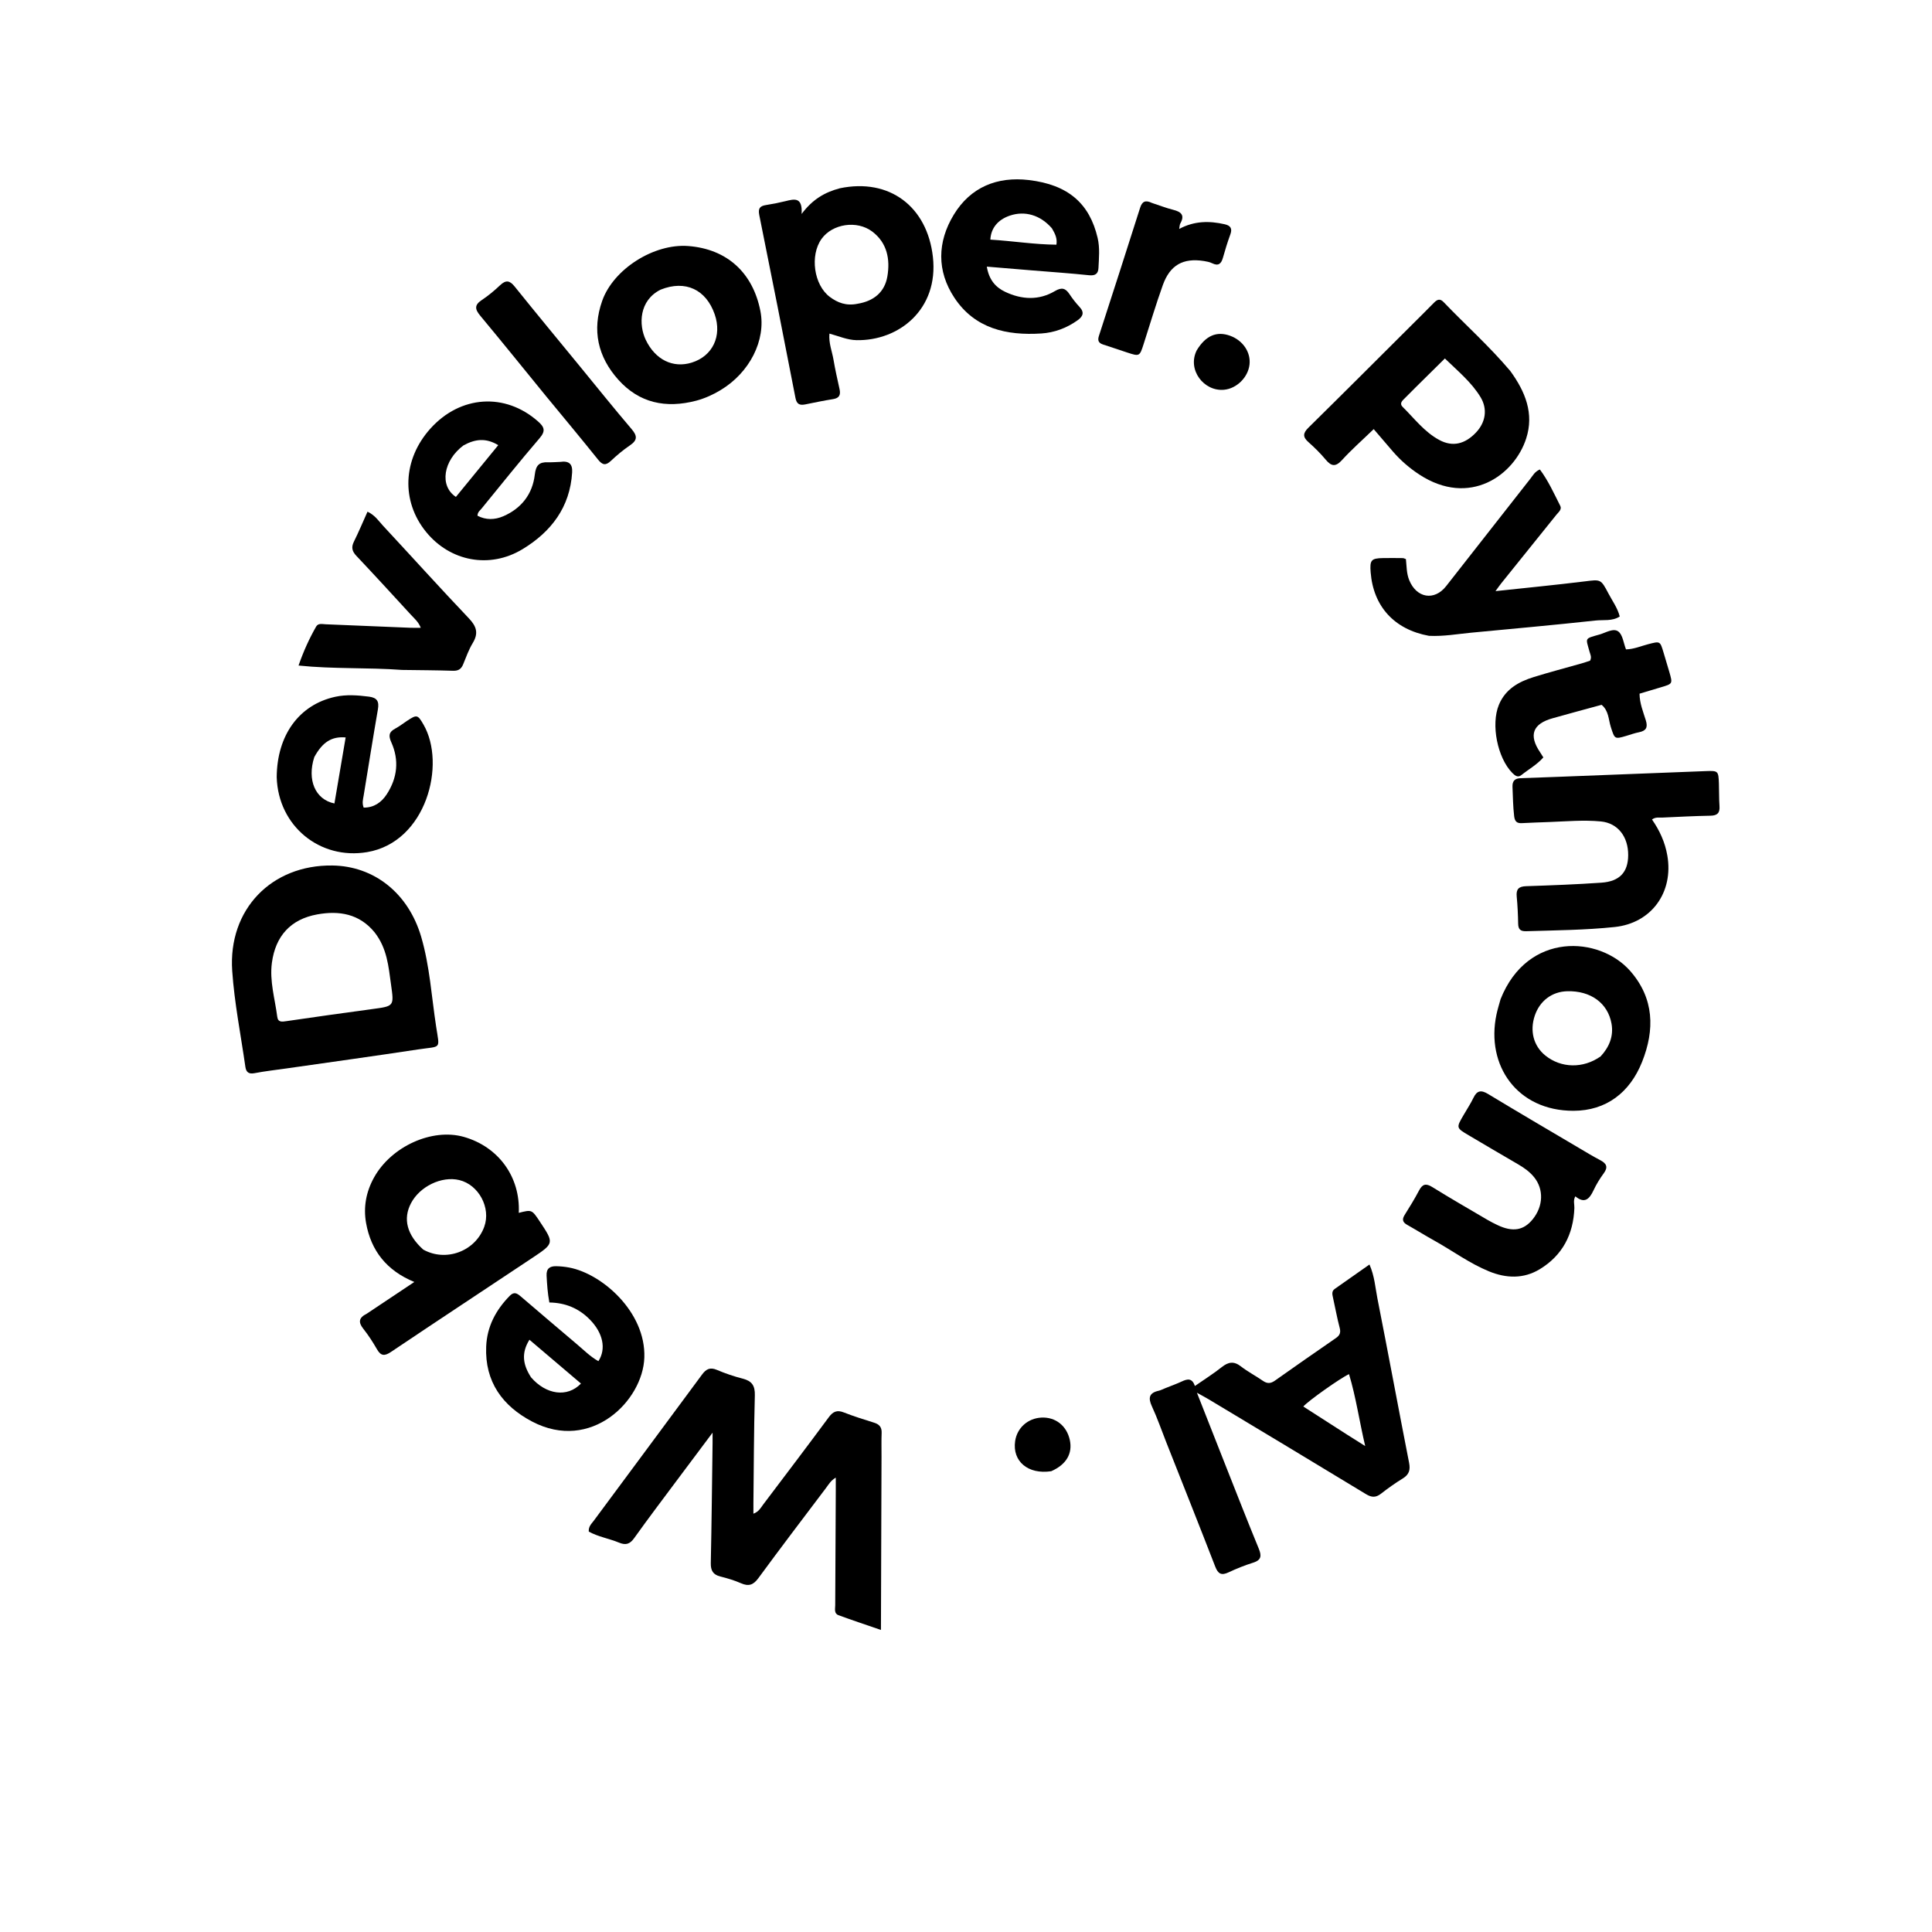 <svg version="1.1" id="Layer_1" xmlns="http://www.w3.org/2000/svg" xmlns:xlink="http://www.w3.org/1999/xlink" x="0px" y="0px"
	 width="100%" viewBox="0 0 1024 1024" enable-background="new 0 0 1024 1024" xml:space="preserve">
<path fill="#000000" opacity="1" stroke="none" 
	d="
M467.223,772.002 
	C467.122,802.545 467.022,832.588 466.918,863.912 
	C458.394,860.966 451.356,858.639 444.404,856.076 
	C441.974,855.18 442.674,852.698 442.681,850.8 
	C442.748,830.479 442.877,810.158 442.986,789.836 
	C442.997,787.857 442.987,785.878 442.987,783.159 
	C440.334,784.717 439.232,786.76 437.907,788.516 
	C425.867,804.465 413.752,820.359 401.938,836.474 
	C399.261,840.126 396.772,840.924 392.734,839.151 
	C389.245,837.62 385.534,836.508 381.827,835.588 
	C377.872,834.607 376.65,832.382 376.734,828.389 
	C377.18,807.246 377.39,786.097 377.677,764.95 
	C377.696,763.52 377.679,762.089 377.679,759.346 
	C370.981,768.289 365.112,776.094 359.278,783.925 
	C351.518,794.341 343.658,804.686 336.116,815.257 
	C333.831,818.46 331.636,819.082 328.139,817.638 
	C322.819,815.442 316.992,814.522 312.056,811.772 
	C311.867,809.034 313.505,807.645 314.651,806.097 
	C333.773,780.264 352.971,754.486 372.042,728.616 
	C374.235,725.642 376.295,724.515 379.954,726.066 
	C384.385,727.944 388.991,729.524 393.654,730.708 
	C398.491,731.937 400.22,734.402 400.081,739.535 
	C399.569,758.51 399.536,777.499 399.328,796.482 
	C399.309,798.247 399.326,800.012 399.326,802.295 
	C402.312,801.152 403.233,799.111 404.467,797.479 
	C416.118,782.072 427.79,766.68 439.282,751.154 
	C441.525,748.124 443.651,747.199 447.257,748.621 
	C452.514,750.694 457.932,752.377 463.332,754.063 
	C466.128,754.937 467.413,756.513 467.287,759.511 
	C467.119,763.502 467.231,767.505 467.223,772.002 
z"/>
<path fill="#000000" opacity="1" stroke="none" 
	d="
M617.792,735.692 
	C620.935,734.448 623.76,733.423 626.474,732.161 
	C629.354,730.822 631.877,730.288 633.315,734.608 
	C638.35,731.107 643.137,728.113 647.528,724.621 
	C651.025,721.84 653.955,721.312 657.691,724.206 
	C661.363,727.049 665.547,729.221 669.378,731.872 
	C671.63,733.43 673.463,733.369 675.699,731.785 
	C686.432,724.182 697.228,716.666 708.058,709.201 
	C710.135,707.77 710.735,706.317 710.054,703.76 
	C708.644,698.465 707.709,693.045 706.497,687.694 
	C706.112,685.991 705.755,684.345 707.416,683.167 
	C713.356,678.953 719.33,674.786 725.846,670.213 
	C728.579,676.422 728.918,682.43 730.048,688.153 
	C735.78,717.173 741.148,746.265 746.844,775.293 
	C747.603,779.163 746.825,781.57 743.473,783.628 
	C739.508,786.063 735.689,788.775 732.023,791.644 
	C729.263,793.804 727.064,793.785 724.005,791.925 
	C696.263,775.06 668.414,758.37 640.59,741.64 
	C638.93,740.643 637.209,739.747 634.395,738.179 
	C639.754,751.788 644.656,764.286 649.597,776.768 
	C655.416,791.468 661.162,806.198 667.177,820.818 
	C668.773,824.698 668.512,826.896 664.153,828.262 
	C659.718,829.653 655.359,831.398 651.154,833.383 
	C647.367,835.171 645.602,834.208 644.108,830.352 
	C635.568,808.315 626.81,786.363 618.128,764.381 
	C615.621,758.033 613.39,751.558 610.528,745.374 
	C608.408,740.792 609.138,738.219 614.184,737.109 
	C615.305,736.862 616.346,736.25 617.792,735.692 
M714.041,760.419 
	C716.952,762.256 719.863,764.092 723.584,766.439 
	C720.456,753.169 718.708,740.586 715.012,728.321 
	C710.428,730.404 693.461,742.429 690.774,745.483 
	C698.361,750.356 705.894,755.195 714.041,760.419 
z"/>
<path fill="#000000" opacity="1" stroke="none" 
	d="
M152.034,566.265 
	C146.007,567.121 140.383,567.753 134.842,568.814 
	C131.719,569.412 130.44,568.154 130.05,565.422 
	C127.634,548.49 124.243,531.621 123.079,514.601 
	C120.848,481.995 143.92,458.315 176.147,458.733 
	C198.292,459.02 216.466,473.422 223.249,496.573 
	C227.799,512.103 228.725,528.306 231.179,544.219 
	C233.083,556.56 234.016,554.334 221.585,556.222 
	C198.572,559.717 175.512,562.904 152.034,566.265 
M198.467,494.069 
	C190.421,484.287 179.695,482.556 168.132,484.653 
	C154.064,487.205 146.006,496.114 144.109,510.291 
	C142.805,520.04 145.734,529.398 146.95,538.909 
	C147.342,541.975 149.514,541.565 151.878,541.219 
	C167.021,539.001 182.177,536.869 197.344,534.825 
	C208.935,533.263 208.868,533.35 207.266,521.929 
	C205.925,512.371 205.24,502.647 198.467,494.069 
z"/>
<path fill="#000000" opacity="1" stroke="none" 
	d="
M194.372,696.301 
	C202.685,690.747 210.704,685.398 219.59,679.47 
	C204.942,673.46 196.631,662.882 194.024,648.205 
	C192.533,639.814 194.03,631.682 198.259,624.07 
	C207.385,607.644 228.995,597.796 245.836,602.576 
	C264.241,607.799 275.861,623.866 274.958,642.84 
	C281.882,641.075 281.882,641.075 286.119,647.454 
	C293.745,658.936 293.769,658.973 282.139,666.711 
	C257.175,683.318 232.143,699.822 207.253,716.538 
	C203.835,718.834 201.877,718.763 199.791,715.118 
	C197.646,711.367 195.271,707.699 192.589,704.317 
	C189.854,700.868 190.049,698.441 194.372,696.301 
M224.315,662.297 
	C236.399,669.038 251.965,663.205 256.675,650.172 
	C260.294,640.156 253.73,627.925 243.408,625.455 
	C234.072,623.22 222.453,628.829 217.788,637.824 
	C213.538,646.018 215.622,654.442 224.315,662.297 
z"/>
<path fill="#000000" opacity="1" stroke="none" 
	d="
M445.154,99.784 
	C471.406,94.305 491.461,109.444 494.457,136.192 
	C497.571,163.994 476.414,180.69 454.034,180.294 
	C449.136,180.207 444.705,178.206 439.618,176.813 
	C439.153,181.866 441.023,186.195 441.772,190.648 
	C442.653,195.887 443.844,201.076 444.983,206.268 
	C445.637,209.25 444.887,211.014 441.573,211.537 
	C436.644,212.315 431.752,213.345 426.858,214.334 
	C423.948,214.922 422.279,214.337 421.62,210.945 
	C415.343,178.624 408.977,146.321 402.444,114.052 
	C401.72,110.478 402.715,109.18 406.032,108.672 
	C409.477,108.144 412.909,107.454 416.294,106.621 
	C420.916,105.482 425.456,104.199 424.866,113.41 
	C430.729,105.572 437.224,101.882 445.154,99.784 
M454.595,160.986 
	C463.026,159.604 468.901,154.907 470.326,146.488 
	C471.858,137.43 470.236,128.713 462.3,122.724 
	C454.165,116.585 441.176,118.636 435.462,126.584 
	C429.161,135.349 431.337,151.052 439.845,157.385 
	C443.957,160.447 448.522,162.259 454.595,160.986 
z"/>
<path fill="#000000" opacity="1" stroke="none" 
	d="
M800.463,196.606 
	C808.449,207.575 813.187,219.168 808.905,232.419 
	C802.632,251.837 778.975,269.004 752.226,251.49 
	C747.044,248.096 742.395,244.055 738.323,239.379 
	C735.041,235.609 731.816,231.79 728.094,227.442 
	C721.669,233.647 716.186,238.455 711.315,243.818 
	C707.924,247.55 705.666,247.241 702.641,243.615 
	C699.876,240.299 696.768,237.225 693.53,234.364 
	C690.423,231.62 690.525,229.6 693.492,226.68 
	C711.421,209.036 729.193,191.23 747.015,173.477 
	C751.382,169.127 755.771,164.799 760.089,160.401 
	C761.748,158.71 763.23,158.123 765.125,160.098 
	C776.766,172.237 789.348,183.463 800.463,196.606 
M750.562,205.062 
	C748.329,207.301 746.105,209.548 743.86,211.774 
	C742.665,212.959 741.993,214.243 743.411,215.642 
	C749.666,221.813 755.013,229.033 762.977,233.263 
	C769.882,236.93 776.407,235.471 782.308,229.243 
	C787.457,223.807 788.527,216.771 784.705,210.476 
	C779.908,202.572 772.795,196.767 765.812,189.999 
	C760.706,195.042 755.885,199.803 750.562,205.062 
z"/>
<path fill="#000000" opacity="1" stroke="none" 
	d="
M825.879,411.734 
	C852.307,410.712 878.25,409.679 904.194,408.698 
	C910.663,408.453 910.807,408.633 911.055,415.262 
	C911.205,419.255 911.081,423.263 911.367,427.244 
	C911.63,430.894 910.23,432.278 906.557,432.343 
	C898.072,432.493 889.592,432.947 881.112,433.329 
	C879.352,433.408 877.471,432.945 875.592,434.349 
	C879.629,440.146 882.485,446.361 883.711,453.389 
	C887.117,472.906 875.346,489.301 855.776,491.341 
	C840.214,492.963 824.553,493.081 808.92,493.562 
	C805.933,493.654 804.706,492.615 804.654,489.593 
	C804.57,484.775 804.346,479.947 803.888,475.151 
	C803.517,471.261 804.954,469.827 808.876,469.697 
	C822.174,469.257 835.479,468.76 848.751,467.84 
	C858.474,467.166 862.907,462.274 862.97,453.3 
	C863.04,443.451 857.481,436.261 848.517,435.386 
	C839.387,434.496 830.221,435.358 821.075,435.691 
	C816.251,435.867 811.425,436.029 806.605,436.281 
	C803.919,436.421 802.858,435.336 802.533,432.586 
	C801.924,427.441 801.882,422.293 801.653,417.14 
	C801.51,413.933 802.856,412.56 805.943,412.462 
	C812.428,412.256 818.911,411.986 825.879,411.734 
z"/>
<path fill="#000000" opacity="1" stroke="none" 
	d="
M757.391,337.003 
	C738.98,333.652 727.891,321.407 726.469,303.303 
	C725.963,296.857 726.766,295.906 733.024,295.792 
	C736.52,295.728 740.019,295.766 743.516,295.805 
	C743.978,295.81 744.437,296.09 745.162,296.33 
	C745.567,300.024 745.442,303.842 746.899,307.448 
	C750.761,317.007 760.211,318.643 766.485,310.662 
	C781.412,291.676 796.269,272.635 811.186,253.642 
	C812.494,251.976 813.482,249.946 816.161,248.834 
	C820.593,254.745 823.639,261.532 826.974,268.118 
	C827.947,270.039 826.008,271.478 824.891,272.869 
	C815.195,284.948 805.469,297.004 795.765,309.078 
	C794.852,310.215 794.028,311.425 792.64,313.311 
	C808.906,311.559 824.384,310.065 839.812,308.164 
	C848.43,307.102 848.424,306.78 852.552,314.639 
	C854.616,318.569 857.337,322.198 858.494,326.766 
	C854.424,329.353 849.886,328.43 845.738,328.882 
	C823.753,331.276 801.722,333.248 779.705,335.346 
	C772.426,336.04 765.195,337.368 757.391,337.003 
z"/>
<path fill="#000000" opacity="1" stroke="none" 
	d="
M305.635,712.348 
	C309.554,715.66 312.935,719.098 317.164,721.447 
	C321.432,714.871 319.569,706.477 312.645,699.402 
	C306.762,693.392 299.573,690.472 291.173,690.348 
	C290.244,685.387 289.954,680.784 289.705,676.15 
	C289.497,672.278 291.503,671.056 294.786,671.116 
	C297.104,671.158 299.445,671.4 301.723,671.831 
	C319.064,675.111 342.321,695.33 341.512,719.528 
	C340.746,742.466 313.256,769.826 282.07,753.47 
	C266.386,745.245 256.927,732.387 257.685,713.747 
	C258.118,703.084 262.81,694.313 270.196,686.792 
	C272.504,684.443 274.104,685.492 276.092,687.202 
	C285.805,695.56 295.599,703.823 305.635,712.348 
M281.443,729.989 
	C289.378,739.19 300.658,740.907 307.927,733.309 
	C298.907,725.642 289.925,718.007 280.61,710.09 
	C276.151,717.271 277.188,723.378 281.443,729.989 
z"/>
<path fill="#000000" opacity="1" stroke="none" 
	d="
M296.882,244.82 
	C301.743,244.1 303.508,246.072 303.245,250.38 
	C302.119,268.848 292.134,281.842 277.032,291.025 
	C259.547,301.657 238.539,297.575 225.804,281.898 
	C212.517,265.54 213.452,243.463 228.122,227.161 
	C244.023,209.49 267.784,207.993 285.177,223.373 
	C288.547,226.353 289.301,228.402 286.002,232.243 
	C275.483,244.495 265.404,257.126 255.179,269.63 
	C254.366,270.625 253.14,271.396 253.076,273.345 
	C257.53,275.691 262.287,275.558 266.774,273.614 
	C276.373,269.455 282.257,261.869 283.445,251.595 
	C284.027,246.557 285.793,244.848 290.416,245.01 
	C292.41,245.08 294.412,244.904 296.882,244.82 
M245.676,236.051 
	C234.96,244.032 232.762,257.538 241.64,263.373 
	C249.012,254.362 256.411,245.318 264.083,235.941 
	C257.534,231.994 251.918,232.65 245.676,236.051 
z"/>
<path fill="#000000" opacity="1" stroke="none" 
	d="
M146.665,411.939 
	C146.813,389.587 158.555,373.503 177.695,369.312 
	C183.585,368.023 189.579,368.47 195.568,369.239 
	C199.904,369.796 201.021,371.804 200.301,375.956 
	C197.657,391.197 195.25,406.479 192.735,421.742 
	C192.413,423.692 191.8,425.62 192.755,428.053 
	C198.199,428.093 202.182,425.284 204.977,420.994 
	C210.636,412.31 211.657,402.908 207.388,393.405 
	C205.817,389.909 206.135,387.963 209.449,386.193 
	C211.642,385.021 213.627,383.461 215.711,382.084 
	C220.933,378.634 221.376,378.726 224.438,384.001 
	C236.597,404.943 226.017,446.329 194.611,451.639 
	C169.588,455.87 147.432,437.844 146.665,411.939 
M166.574,401.3 
	C162.699,413.34 167.029,423.747 177.254,425.854 
	C179.236,414.193 181.216,402.551 183.204,390.858 
	C175.844,390.218 170.921,393.303 166.574,401.3 
z"/>
<path fill="#000000" opacity="1" stroke="none" 
	d="
M795.331,529.592 
	C809.648,493.588 847.816,496.154 864.028,514.616 
	C876.807,529.168 877.112,545.828 870.333,562.835 
	C863.893,578.994 851.404,588.712 833.982,588.744 
	C804.21,588.799 787.416,564.754 793.166,537.682 
	C793.718,535.082 794.506,532.532 795.331,529.592 
M848.381,559.896 
	C852.91,554.996 855.318,549.215 854.145,542.597 
	C852.191,531.577 843.019,525.052 830.666,525.374 
	C822.61,525.583 816.131,530.444 813.479,538.267 
	C810.707,546.441 812.823,554.427 819.097,559.474 
	C827.367,566.127 839.049,566.497 848.381,559.896 
z"/>
<path fill="#000000" opacity="1" stroke="none" 
	d="
M369.112,212.35 
	C352.883,216.619 338.8,213.62 327.709,201.243 
	C316.864,189.141 313.673,175.018 319.182,159.437 
	C325.134,142.602 346.593,129.023 364.747,130.399 
	C385.201,131.949 399.016,144.398 403.035,164.903 
	C406.055,180.309 397.361,197.537 381.814,206.834 
	C377.947,209.147 373.874,211.046 369.112,212.35 
M350.176,153.507 
	C338.661,159.211 338.446,172.164 342.273,180.15 
	C347.297,190.632 356.665,195.307 366.677,192.173 
	C377.737,188.711 382.776,178.09 378.806,166.608 
	C374.274,153.502 363.34,148.251 350.176,153.507 
z"/>
<path fill="#000000" opacity="1" stroke="none" 
	d="
M546.912,143.306 
	C538.902,142.65 531.356,142.018 523.03,141.321 
	C524.167,148.224 527.607,152.243 532.774,154.684 
	C541.551,158.831 550.569,159.326 559.122,154.278 
	C562.726,152.15 564.739,152.716 566.865,155.923 
	C568.425,158.277 570.175,160.546 572.108,162.6 
	C574.975,165.647 573.952,167.784 570.986,169.869 
	C565.253,173.901 558.88,176.297 551.943,176.746 
	C533.523,177.938 516.663,174.182 505.826,157.787 
	C496.45,143.602 496.781,128.213 505.505,113.831 
	C514.42,99.133 528.572,93.453 545.299,95.429 
	C566.177,97.895 577.5,107.867 581.769,126.118 
	C583.002,131.391 582.465,136.727 582.208,142.038 
	C582.06,145.119 580.498,146.217 577.226,145.878 
	C567.295,144.847 557.329,144.155 546.912,143.306 
M557.546,121.031 
	C551.5,114.014 543.23,111.53 535.168,114.308 
	C528.985,116.44 525.233,120.801 524.907,127.003 
	C536.551,127.704 548.121,129.59 559.924,129.689 
	C560.45,126.312 559.251,123.967 557.546,121.031 
z"/>
<path fill="#000000" opacity="1" stroke="none" 
	d="
M775.791,590.894 
	C777.639,587.684 779.506,584.896 780.938,581.9 
	C782.835,577.931 785.029,577.603 788.76,579.864 
	C804.715,589.53 820.819,598.949 836.879,608.441 
	C840.607,610.645 844.311,612.902 848.145,614.908 
	C851.477,616.652 852.472,618.555 849.999,621.904 
	C847.93,624.705 846.082,627.739 844.604,630.889 
	C842.442,635.493 839.904,638.162 834.956,634.081 
	C833.71,636.323 834.524,638.316 834.453,640.237 
	C833.936,654.212 828.175,665.347 816.149,672.675 
	C807.556,677.913 798.313,677.565 789.232,673.857 
	C778.85,669.617 769.825,662.885 760.077,657.471 
	C755.273,654.803 750.611,651.879 745.819,649.188 
	C743.389,647.823 743.017,646.294 744.502,643.926 
	C747.156,639.694 749.786,635.431 752.111,631.015 
	C753.92,627.576 755.73,627.045 759.153,629.171 
	C768.772,635.147 778.598,640.789 788.362,646.53 
	C790.083,647.541 791.874,648.445 793.677,649.304 
	C801.798,653.17 807.635,652.168 812.464,646.124 
	C817.974,639.226 818.277,630.385 813.167,624.007 
	C810.844,621.107 807.876,618.991 804.675,617.132 
	C795.888,612.03 787.135,606.869 778.388,601.7 
	C771.75,597.777 771.763,597.755 775.791,590.894 
z"/>
<path fill="#000000" opacity="1" stroke="none" 
	d="
M213.113,355.077 
	C194.753,353.711 176.767,354.671 158.236,352.745 
	C160.833,345.275 163.874,338.53 167.566,332.087 
	C168.664,330.172 170.851,330.814 172.621,330.884 
	C187.586,331.475 202.549,332.121 217.514,332.732 
	C219.146,332.798 220.784,332.741 223.025,332.741 
	C221.763,329.546 219.558,327.764 217.728,325.768 
	C208.16,315.335 198.597,304.895 188.877,294.604 
	C186.592,292.186 186.093,290.083 187.585,287.071 
	C190.137,281.918 192.359,276.602 194.788,271.202 
	C198.819,273.104 200.708,276.169 203.033,278.67 
	C218.228,295.014 233.174,311.593 248.545,327.767 
	C252.612,332.046 253.696,335.649 250.572,340.805 
	C248.433,344.336 247.031,348.329 245.449,352.177 
	C244.422,354.677 242.85,355.615 240.077,355.523 
	C231.255,355.232 222.425,355.213 213.113,355.077 
z"/>
<path fill="#000000" opacity="1" stroke="none" 
	d="
M848.872,373.568 
	C840.017,375.932 831.526,378.314 823.026,380.66 
	C812.329,383.613 810.095,389.655 816.339,398.802 
	C816.889,399.608 817.384,400.451 818.01,401.442 
	C814.593,405.337 810.162,407.758 806.298,410.847 
	C804.508,412.278 802.963,411.106 801.547,409.667 
	C793.669,401.658 790.139,384.004 794.436,373.584 
	C797.865,365.271 804.909,361.332 812.913,358.85 
	C821.334,356.239 829.874,354.013 838.356,351.597 
	C839.931,351.148 841.477,350.595 842.779,350.174 
	C843.761,348.286 842.888,346.872 842.513,345.492 
	C840.425,337.822 839.636,338.645 847.885,336.269 
	C851.159,335.326 855.166,332.731 857.765,334.72 
	C860.107,336.513 860.506,340.846 861.812,344.189 
	C866.004,344.087 869.69,342.443 873.501,341.456 
	C879.887,339.801 879.864,339.699 881.688,345.771 
	C882.74,349.274 883.8,352.774 884.816,356.287 
	C886.594,362.437 886.578,362.432 880.206,364.309 
	C876.555,365.383 872.913,366.489 868.992,367.663 
	C869.033,372.794 870.921,377.276 872.317,381.781 
	C873.512,385.639 872.427,387.369 868.663,388.113 
	C866.389,388.562 864.184,389.368 861.952,390.031 
	C855.763,391.868 855.823,391.741 853.777,385.358 
	C852.496,381.361 852.719,376.728 848.872,373.568 
z"/>
<path fill="#000000" opacity="1" stroke="none" 
	d="
M289.227,209.745 
	C277.535,195.413 266.157,181.284 254.552,167.345 
	C251.714,163.936 251.336,161.673 255.359,159.02 
	C258.815,156.74 262.033,154.026 265.055,151.183 
	C268.056,148.361 270.102,148.538 272.729,151.804 
	C284.095,165.939 295.662,179.911 307.161,193.938 
	C316.34,205.135 325.391,216.441 334.788,227.452 
	C337.925,231.128 337.831,233.379 333.832,236.083 
	C330.264,238.497 326.925,241.317 323.783,244.275 
	C321.022,246.875 319.313,246.508 316.991,243.611 
	C307.937,232.314 298.655,221.199 289.227,209.745 
z"/>
<path fill="#000000" opacity="1" stroke="none" 
	d="
M610.565,107.567 
	C614.56,108.864 618.137,110.287 621.839,111.205 
	C626.093,112.262 628.073,114.077 625.581,118.473 
	C625.209,119.129 625.248,120.017 624.992,121.339 
	C633.011,117.041 640.971,117.001 649.107,118.859 
	C652.17,119.559 653.27,121.064 652.108,124.237 
	C650.622,128.294 649.353,132.439 648.182,136.599 
	C647.282,139.797 645.794,141.168 642.443,139.52 
	C641.127,138.873 639.593,138.58 638.123,138.347 
	C627.105,136.606 620.128,140.456 616.323,151.092 
	C612.628,161.423 609.49,171.954 606.134,182.405 
	C604.046,188.909 603.961,188.98 597.441,186.842 
	C593.174,185.443 588.929,183.975 584.654,182.6 
	C582.261,181.83 581.656,180.482 582.448,178.041 
	C589.789,155.417 597.095,132.78 604.289,110.108 
	C605.38,106.67 607.152,105.934 610.565,107.567 
z"/>
<path fill="#000000" opacity="1" stroke="none" 
	d="
M634.292,185.677 
	C639.035,177.859 644.876,175.392 651.949,177.946 
	C658.778,180.412 663.025,186.721 662.264,193.267 
	C661.476,200.044 655.46,205.964 648.741,206.585 
	C638.123,207.566 629.113,196.044 634.292,185.677 
z"/>
<path fill="#000000" opacity="1" stroke="none" 
	d="
M557.155,779.777 
	C544.844,781.636 536.5,774.474 538.04,763.845 
	C539.062,756.796 544.781,751.688 552.031,751.351 
	C559.451,751.006 565.365,755.676 567.011,763.179 
	C568.587,770.361 565.192,776.268 557.155,779.777 
z"/>
</svg>
